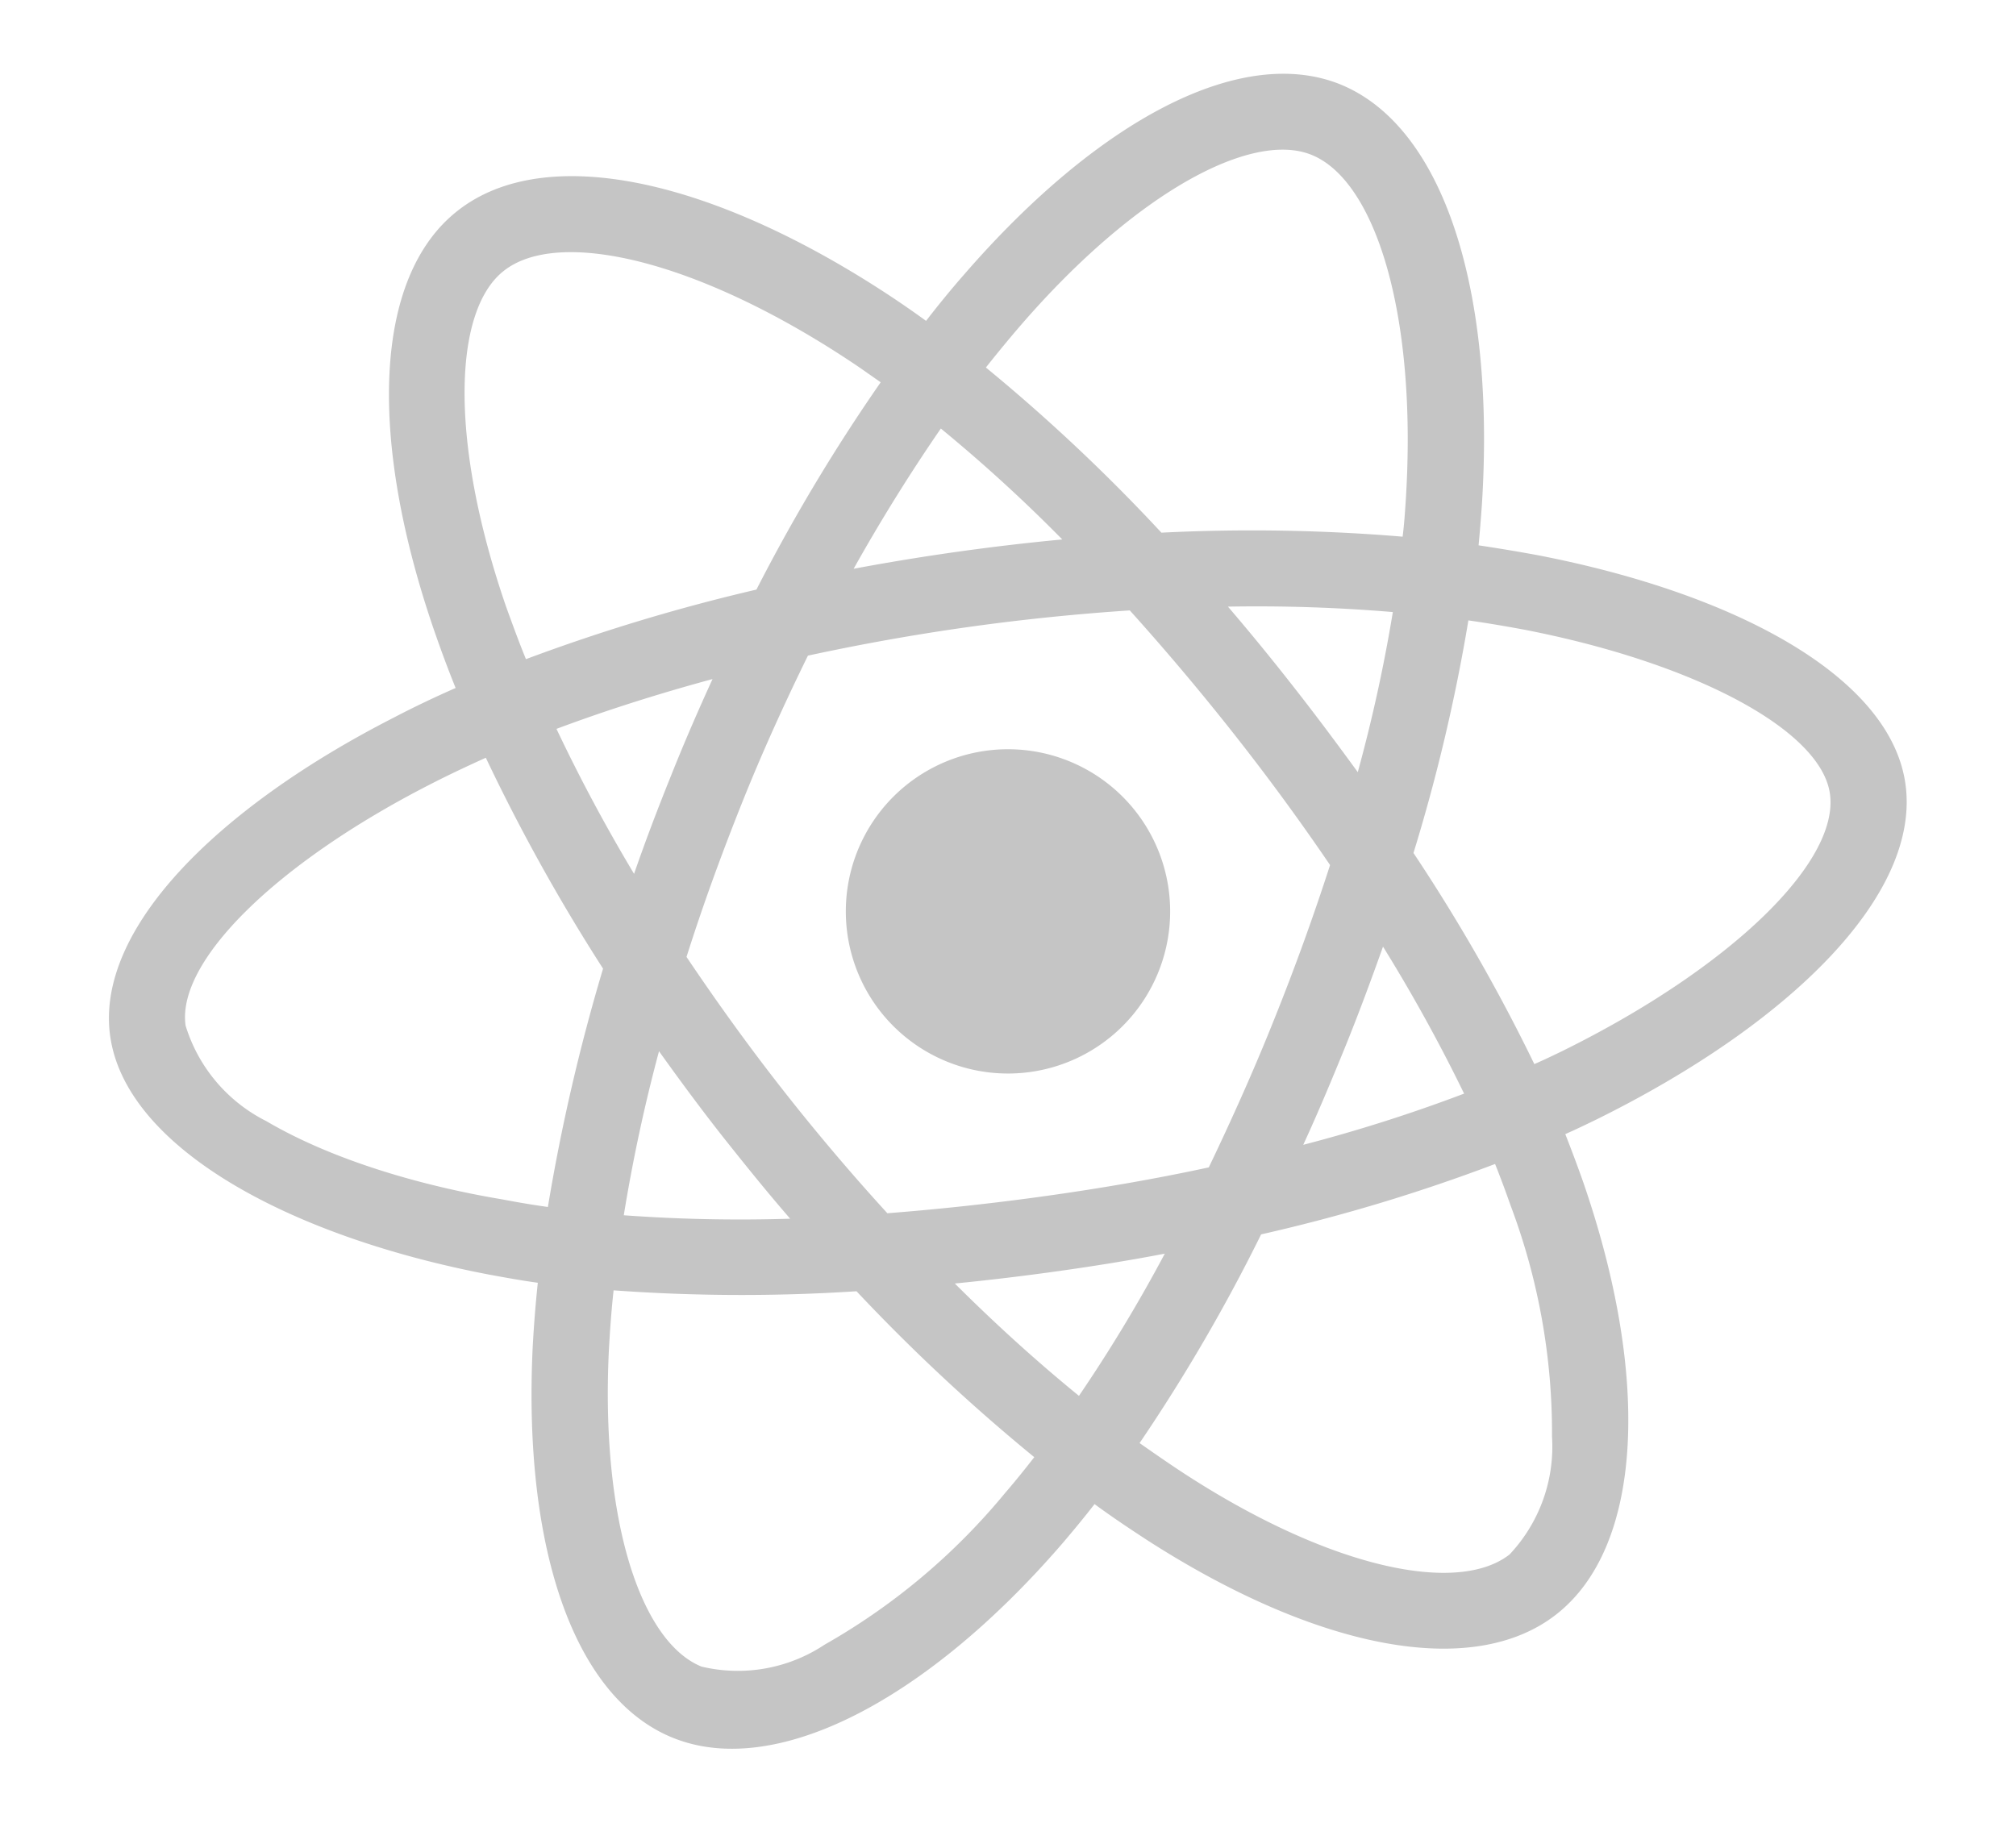 <svg xmlns="http://www.w3.org/2000/svg" width="755.088" height="682.878" viewBox="0 0 755.088 682.878"><path d="M554.609,194.8q-10.742-3.581-21.484-6.764c1.194-4.907,2.255-9.814,3.315-14.721,16.312-79.04,5.57-142.565-30.635-163.518-34.879-20.025-91.772.8-149.328,50.925-5.7,4.907-11.273,10.079-16.577,15.251-3.581-3.448-7.294-6.9-11.007-10.212-60.341-53.578-120.815-76.123-157.02-55.037-34.746,20.158-45.09,79.969-30.5,154.765,1.459,7.427,3.05,14.721,4.907,22.147-8.488,2.387-16.842,5.039-24.667,7.824C50.793,219.993,0,258.718,0,298.769c0,41.377,54.108,82.886,127.711,108.084,5.968,1.989,11.936,3.979,18.036,5.7-1.989,7.957-3.713,15.782-5.3,23.871-13.925,73.6-3.05,131.955,31.7,151.98,35.807,20.688,96.016-.531,154.633-51.854,4.642-4.111,9.283-8.355,13.925-12.864,5.835,5.7,11.936,11.14,18.036,16.445,56.761,48.8,112.858,68.564,147.471,48.538,35.807-20.688,47.477-83.417,32.359-159.8q-1.79-8.753-3.979-17.9c4.244-1.194,8.355-2.52,12.466-3.846,76.521-25.33,131.955-66.309,131.955-108.349,0-40.183-52.252-79.173-124.4-103.973ZM375.177,82.2c49.334-42.968,95.352-59.811,116.306-47.743,22.413,12.864,31.033,64.85,16.975,133.149-.928,4.509-1.857,8.885-3.05,13.262a678.906,678.906,0,0,0-89.252-14.058,670.048,670.048,0,0,0-56.5-70.42c5.172-4.907,10.212-9.549,15.516-14.19ZM221.738,367.6c6.764,11.538,13.66,23.076,20.954,34.348A600.526,600.526,0,0,1,181.156,392a619.507,619.507,0,0,1,21.617-59.015c6.1,11.67,12.333,23.208,18.964,34.613Zm-40.183-159.54c19.1-4.244,39.388-7.692,60.474-10.344C235,208.721,228.1,219.993,221.6,231.4c-6.5,11.273-12.864,22.81-18.832,34.481-8.355-19.76-15.384-39.122-21.219-57.822Zm36.337,91.374c8.753-18.3,18.3-36.2,28.38-53.843S267.226,210.843,278.631,194c19.893-1.459,40.183-2.255,60.872-2.255s41.112.8,60.872,2.255q16.909,25.065,32.226,51.323T461.379,298.9q-13.328,27.452-28.646,54.108c-10.079,17.638-20.821,34.746-32.094,51.721-19.76,1.459-40.316,2.122-61.137,2.122s-40.979-.663-60.474-1.857q-17.307-25.264-32.624-51.721c-10.212-17.638-19.627-35.542-28.513-53.843Zm239.508,67.9c6.763-11.67,13.129-23.473,19.362-35.409a615.632,615.632,0,0,1,22.413,58.75,582.5,582.5,0,0,1-62.331,10.609C444.006,390.142,450.769,378.737,457.4,367.332Zm19.1-101.453c-6.233-11.67-12.6-23.341-19.23-34.746q-9.747-16.909-20.291-33.42a610.283,610.283,0,0,1,60.872,10.609A586.9,586.9,0,0,1,476.5,265.879Zm-136.729-149.2a582.345,582.345,0,0,1,39.255,47.477c-26.258-1.194-52.649-1.194-78.908,0C313.112,147.053,326.506,131.139,339.768,116.684ZM185.931,35.389c22.28-13,71.746,5.57,123.865,51.721,3.315,2.918,6.631,6.1,10.079,9.283a673.771,673.771,0,0,0-56.893,70.42,699.07,699.07,0,0,0-89.119,13.792c-1.724-6.764-3.183-13.66-4.642-20.556-12.466-64.187-4.244-112.593,16.71-124.661ZM153.439,384.97c-5.57-1.591-11.007-3.315-16.445-5.172-28.248-8.885-60.341-22.943-83.549-41.377a59.508,59.508,0,0,1-24.932-39.653c0-24.269,41.907-55.3,102.381-76.388,7.559-2.652,15.251-5.039,22.943-7.294a705.189,705.189,0,0,0,32.491,84.345,724.924,724.924,0,0,0-32.889,85.539ZM308.072,514.936a242.734,242.734,0,0,1-74.8,46.814,58.7,58.7,0,0,1-46.814,1.724c-21.086-12.2-29.839-59.015-17.9-122.009,1.459-7.427,3.05-14.853,4.907-22.147a663.452,663.452,0,0,0,90.048,13A699.863,699.863,0,0,0,320.8,503.133C316.56,507.244,312.316,511.223,308.072,514.936Zm32.491-32.226c-13.527-14.588-27.054-30.767-40.183-48.14,12.731.53,25.861.8,39.122.8,13.66,0,27.054-.265,40.316-.928a571.926,571.926,0,0,1-39.255,48.273ZM513.9,522.5A58.94,58.94,0,0,1,492.013,564c-21.086,12.2-66.044-3.713-114.582-45.355-5.57-4.774-11.14-9.946-16.843-15.251a656.044,656.044,0,0,0,55.965-71.083A653.756,653.756,0,0,0,507,418.39c1.326,5.437,2.52,10.875,3.581,16.179A241.753,241.753,0,0,1,513.9,522.5Zm24.136-142.565c-3.713,1.194-7.427,2.387-11.273,3.448a673.7,673.7,0,0,0-33.818-84.61,670.334,670.334,0,0,0,32.491-83.417c6.9,1.989,13.527,4.111,19.893,6.233,61.8,21.219,105.166,52.782,105.166,76.919,0,25.993-46.284,59.546-112.46,81.428ZM339.5,360.038A60.739,60.739,0,1,0,278.763,299.3,60.73,60.73,0,0,0,339.5,360.038Z" transform="translate(-0.313 92.27) rotate(-8)" fill="rgba(0,0,0,0.23)"/></svg>